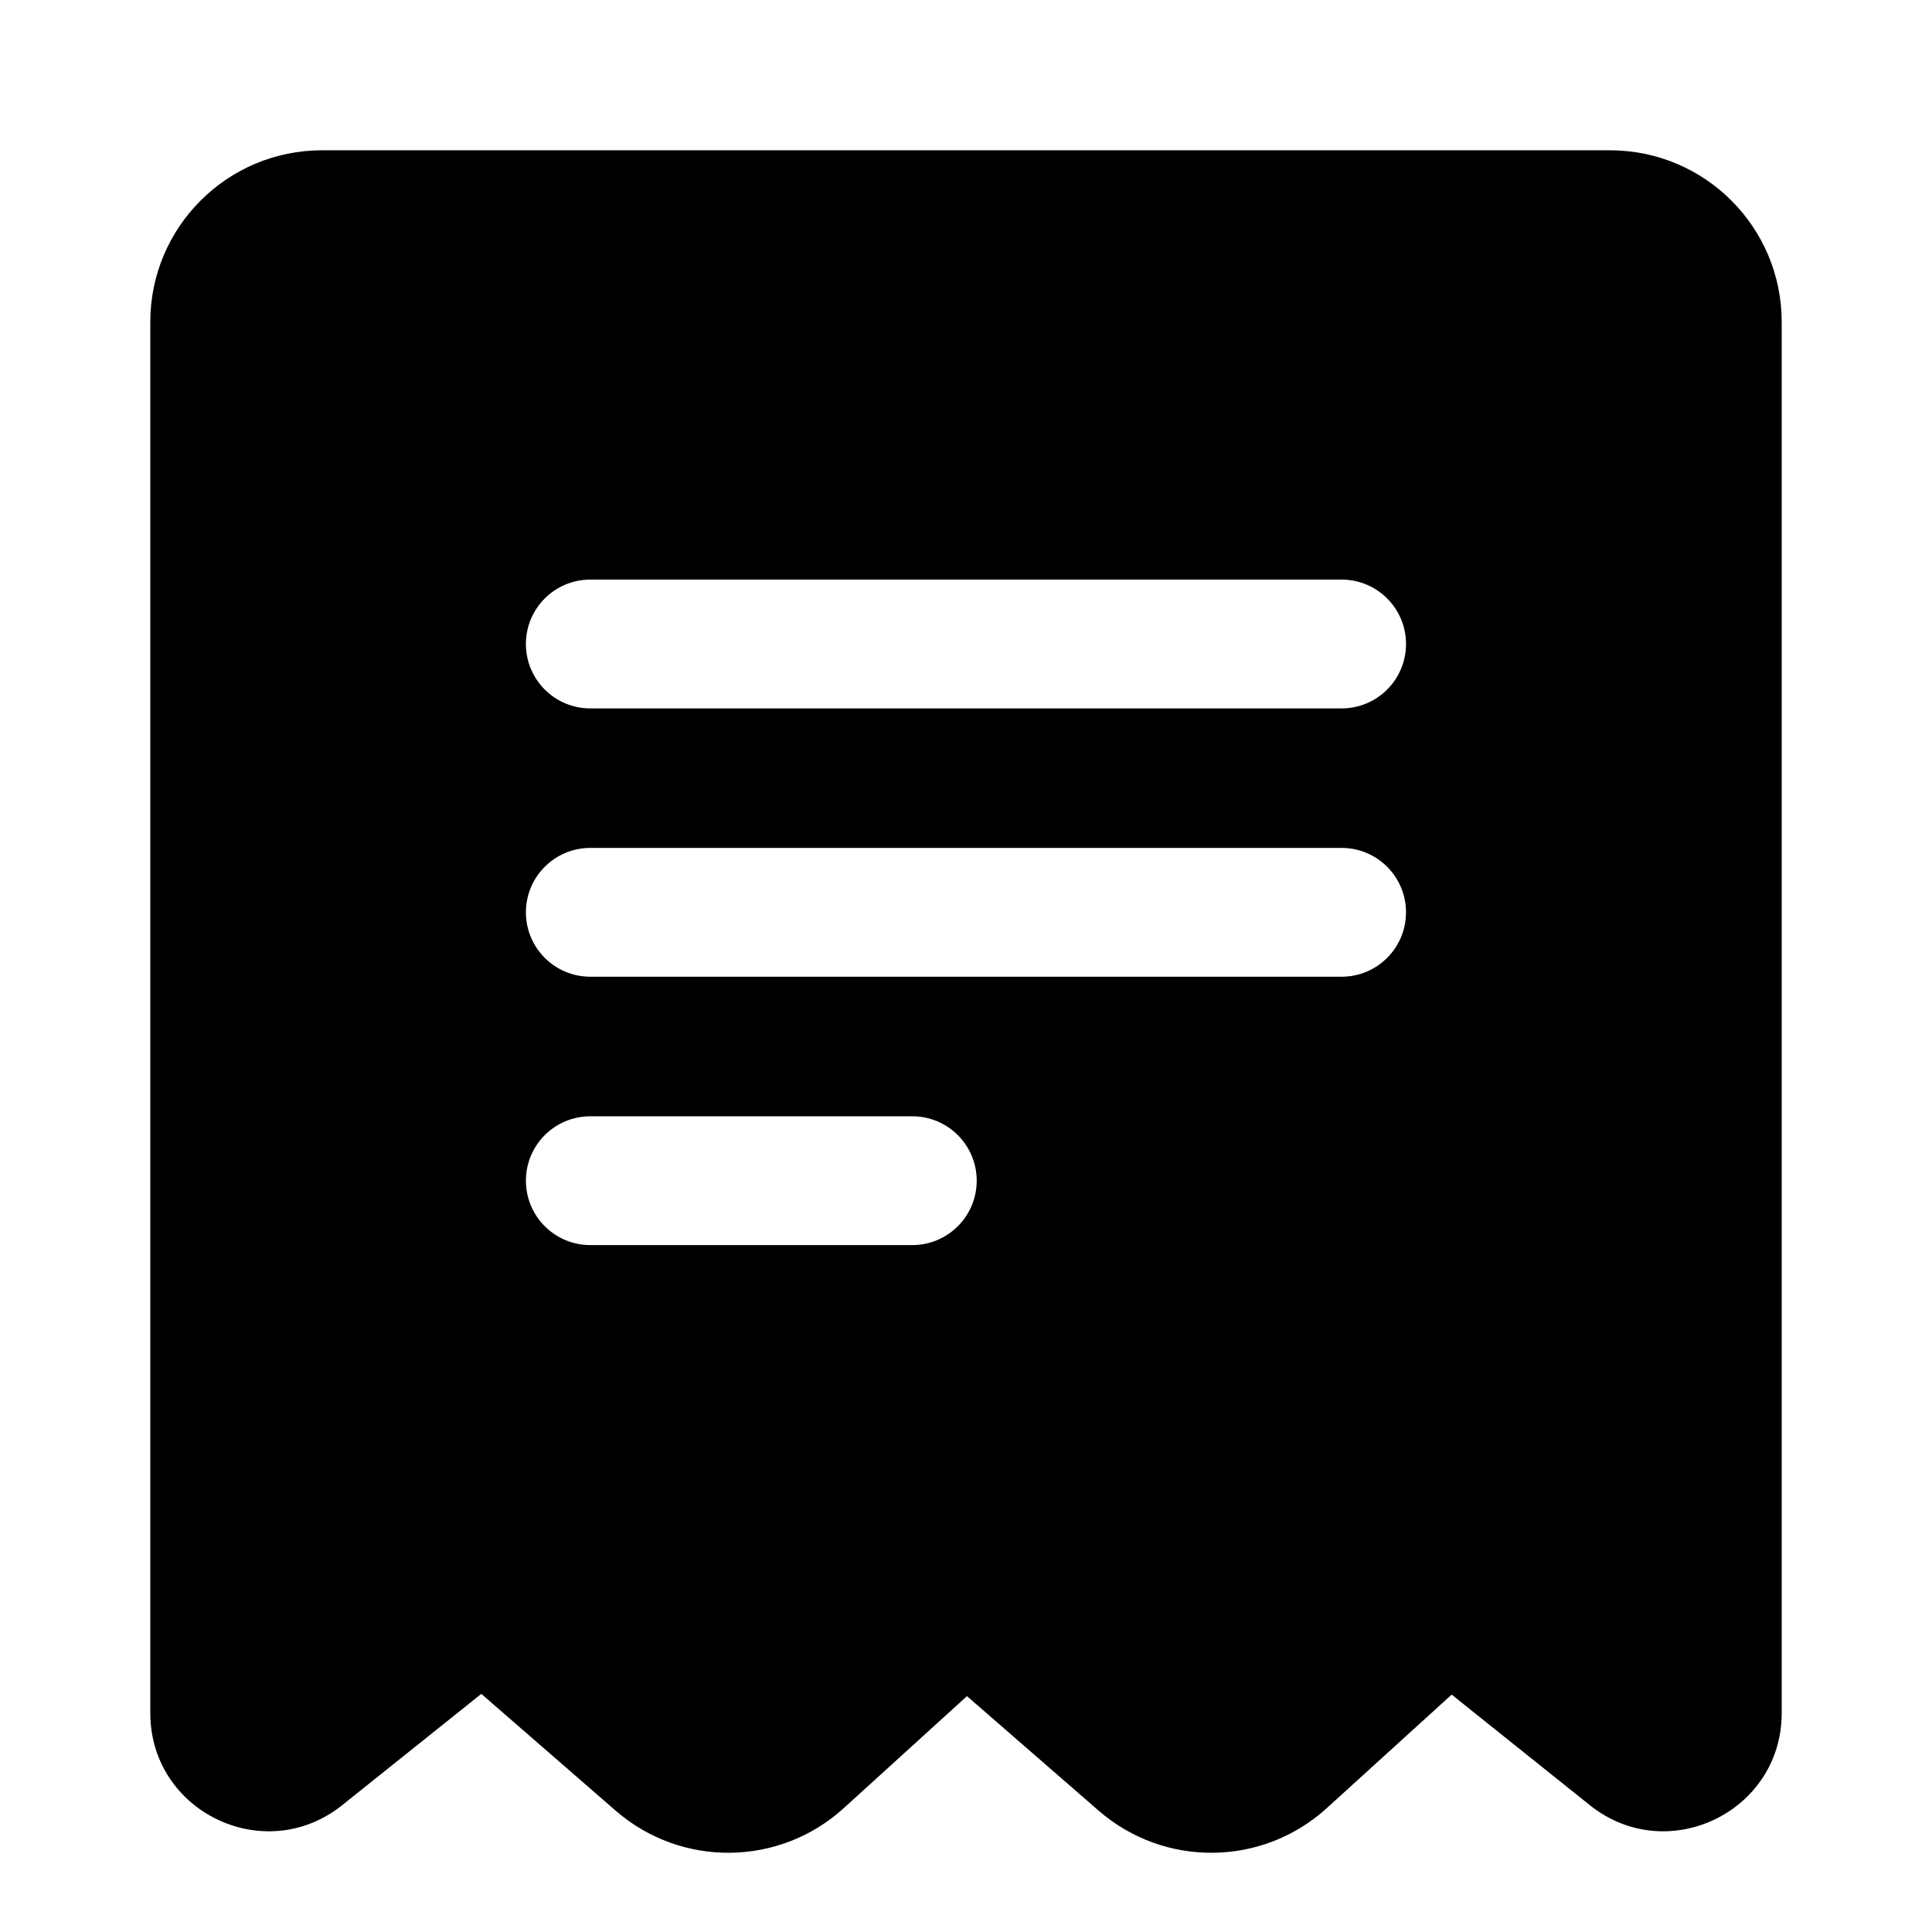 <svg width="24" height="24" viewBox="0 0 24 24" fill="none" xmlns="http://www.w3.org/2000/svg" data-karrot-ui-icon="true">
  <path fill-rule="evenodd" clip-rule="evenodd" d="M1.867 4C1.867 2.822 2.822 1.867 4 1.867H20C21.178 1.867 22.133 2.822 22.133 4V21.28C22.133 22.509 20.711 23.193 19.75 22.425L18.033 21.051L16.482 22.461C15.682 23.189 14.463 23.202 13.647 22.492L12.012 21.07L10.482 22.461C9.682 23.189 8.463 23.202 7.647 22.492L5.979 21.042L4.25 22.425C3.289 23.193 1.867 22.509 1.867 21.28V4ZM7.333 7.2C6.891 7.2 6.533 7.558 6.533 8C6.533 8.442 6.891 8.8 7.333 8.8H16.666C17.108 8.8 17.466 8.442 17.466 8C17.466 7.558 17.108 7.2 16.666 7.2H7.333ZM6.533 11.333C6.533 10.892 6.891 10.533 7.333 10.533H16.666C17.108 10.533 17.466 10.892 17.466 11.333C17.466 11.775 17.108 12.133 16.666 12.133H7.333C6.891 12.133 6.533 11.775 6.533 11.333ZM6.533 14.667C6.533 14.225 6.891 13.867 7.333 13.867H11.333C11.775 13.867 12.133 14.225 12.133 14.667C12.133 15.108 11.775 15.467 11.333 15.467H7.333C6.891 15.467 6.533 15.108 6.533 14.667Z" fill="currentColor"/>
</svg>
